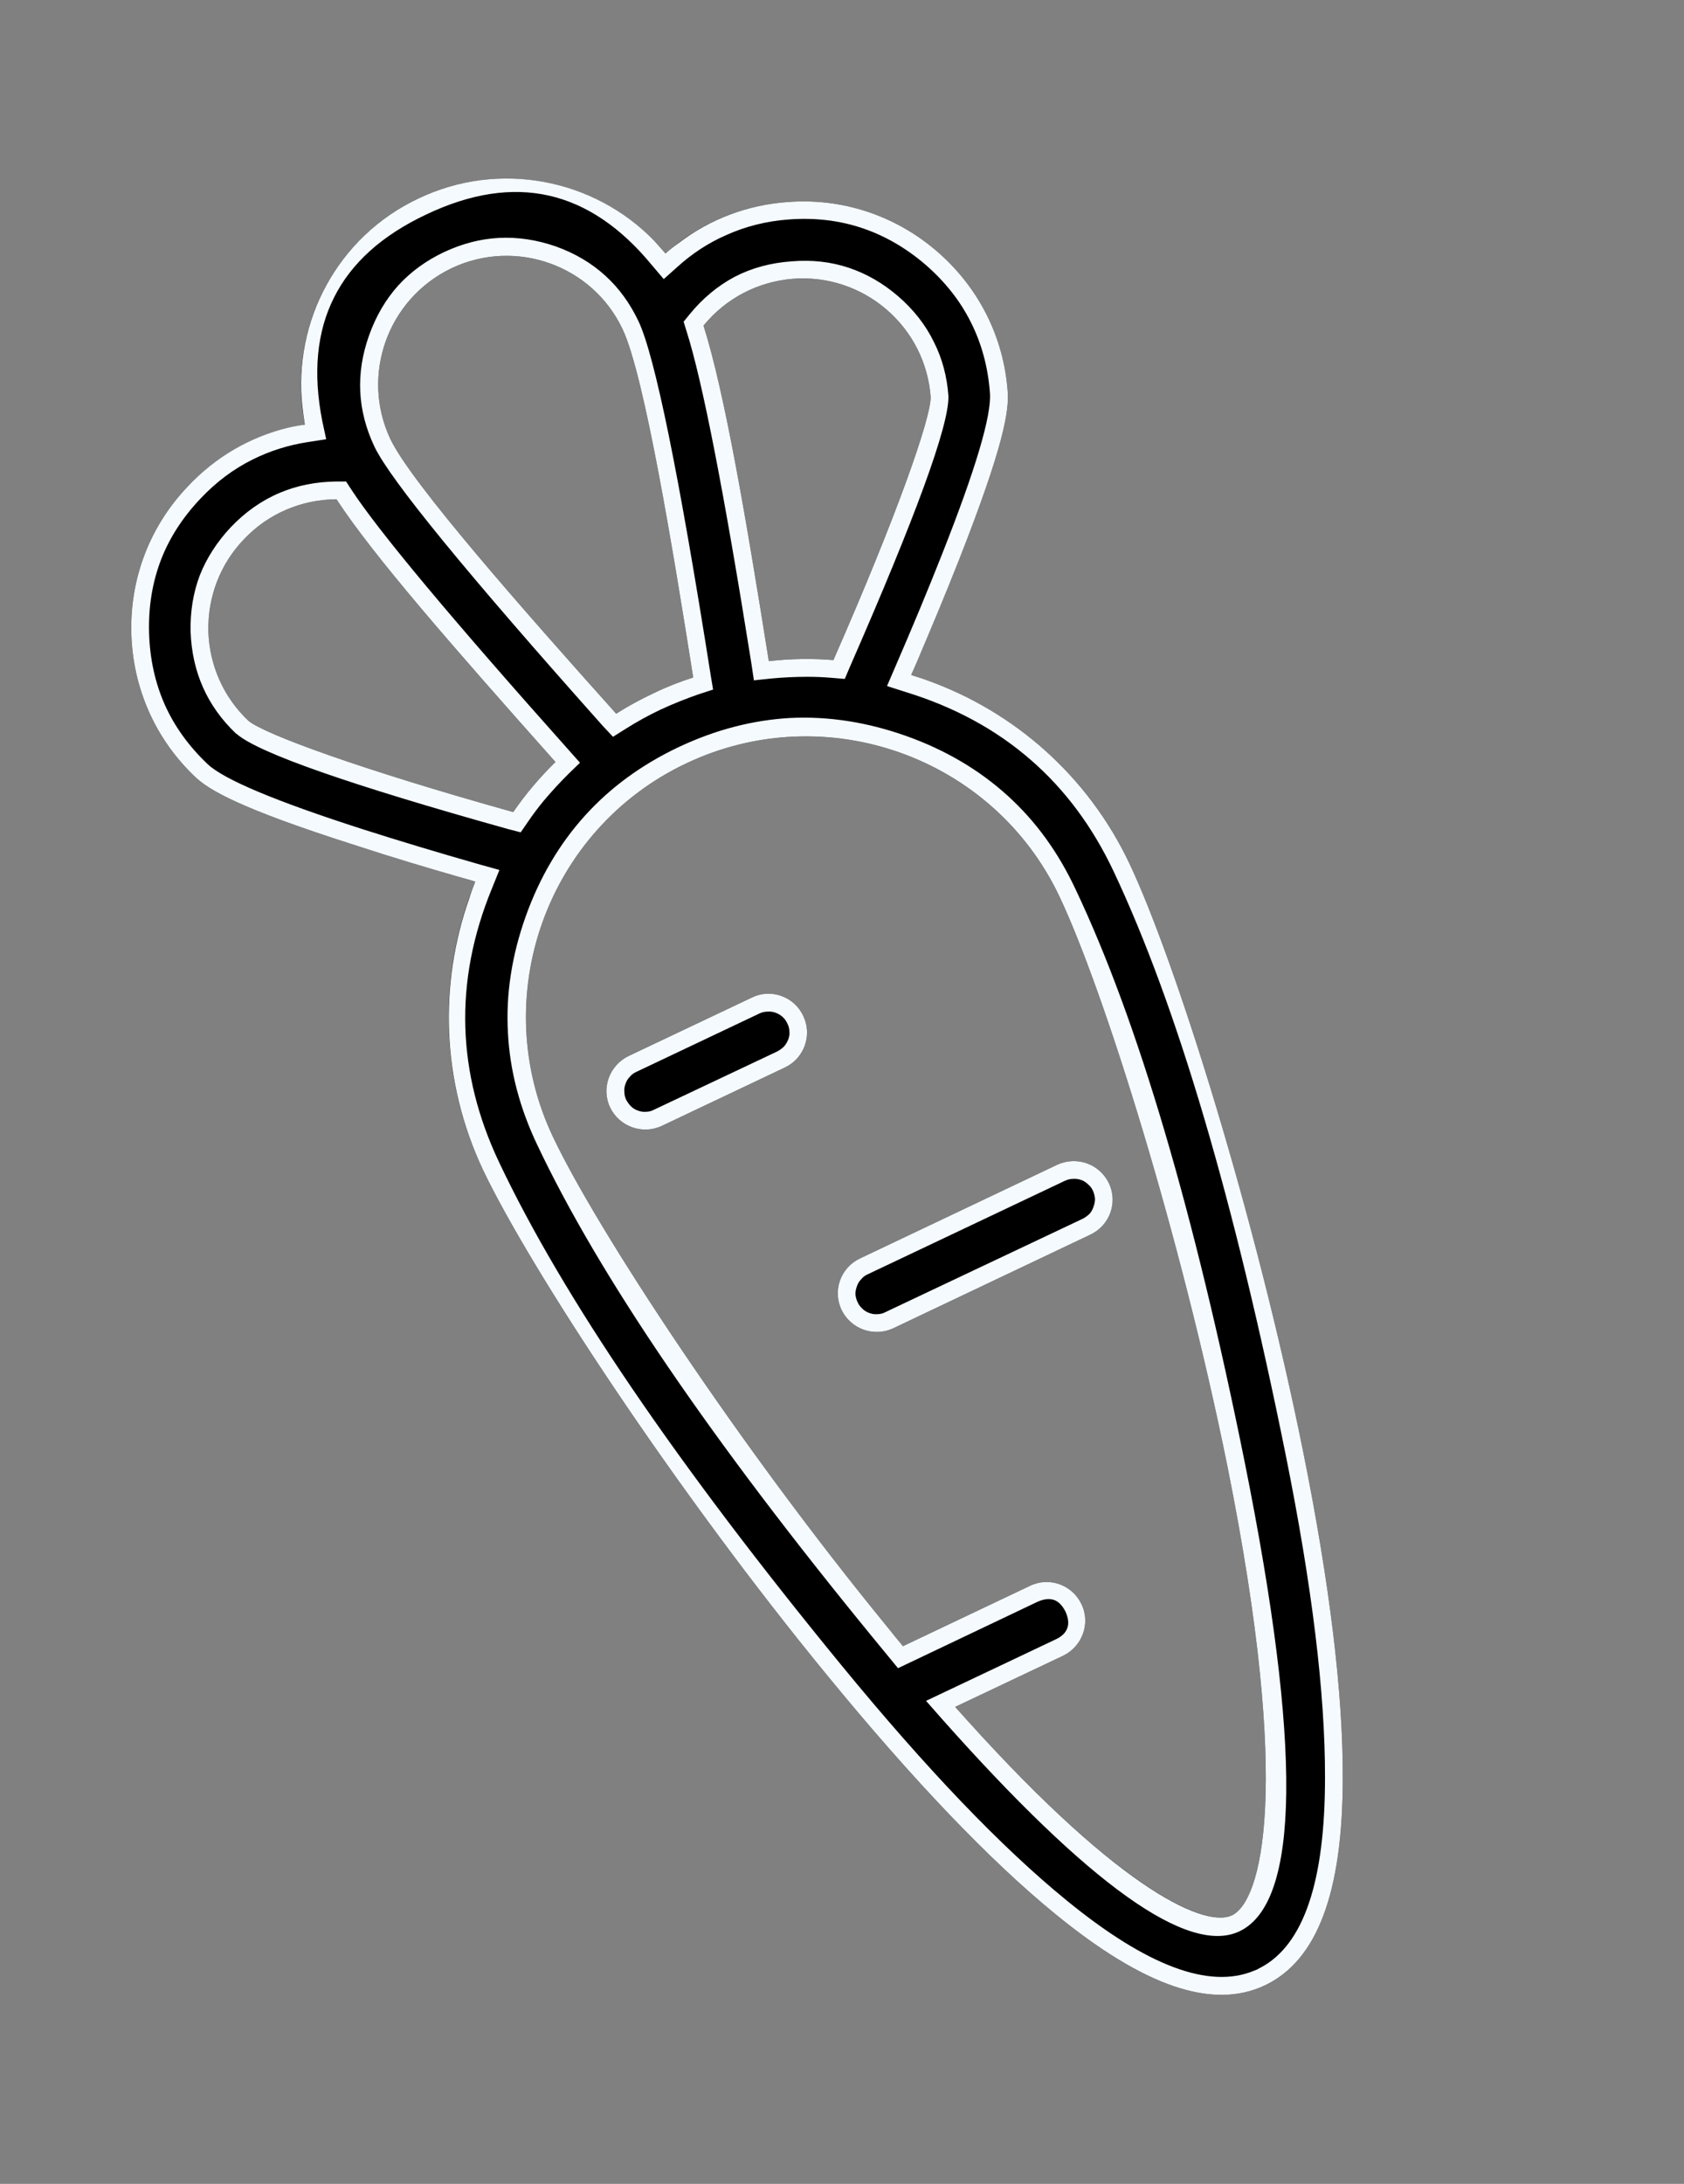 <svg width="47.444" height="61.503" viewBox="0 0 47.444 61.503" fill="none" xmlns="http://www.w3.org/2000/svg" xmlns:xlink="http://www.w3.org/1999/xlink">
	<rect x="0" y="0" width="47.444" height="61.503" fill="#808080" stroke="none"/>
	<desc>
			Created with Pixso.
	</desc>
	<defs/>
	<path id="Vector" d="M26.4 7.08C25.23 6.07 23.73 5.57 22.19 5.69C20.89 5.78 19.69 6.3 18.75 7.14C17.1 5.14 14.24 4.43 11.79 5.59C9.34 6.75 8.08 9.41 8.59 11.96C7.34 12.15 6.19 12.75 5.29 13.7C4.22 14.82 3.66 16.29 3.7 17.83C3.74 19.38 4.38 20.82 5.5 21.88C5.88 22.24 6.72 22.76 10.06 23.82C11.27 24.21 12.49 24.57 13.39 24.83C12.36 27.36 12.35 30.29 13.61 32.95C14.92 35.7 19 41.94 23.32 47.2C25.73 50.14 27.89 52.4 29.74 53.91C32.24 55.95 34.17 56.61 35.64 55.91C37.11 55.21 37.83 53.3 37.83 50.07C37.84 47.69 37.46 44.58 36.71 40.86C35.36 34.18 33.12 27.07 31.82 24.32C30.56 21.66 28.28 19.81 25.67 19.01C26.04 18.15 26.54 16.98 27.01 15.79C28.29 12.54 28.43 11.56 28.39 11.03C28.28 9.49 27.57 8.09 26.4 7.08ZM12.73 7.55C14.53 6.7 16.69 7.47 17.54 9.27C18.16 10.57 18.98 15.6 19.53 19.08C19.15 19.2 18.77 19.35 18.4 19.53C18.04 19.7 17.69 19.89 17.36 20.1C14.78 17.22 11.6 13.62 11 12.37C10.15 10.57 10.92 8.41 12.73 7.55ZM7 20.3C6.3 19.64 5.9 18.74 5.87 17.78C5.85 16.81 6.2 15.89 6.87 15.19C7.56 14.46 8.49 14.07 9.48 14.06C10.51 15.64 12.73 18.18 15.65 21.46C15.21 21.89 14.81 22.36 14.46 22.87C10.13 21.66 7.44 20.67 7 20.3ZM29.85 25.25C31.1 27.89 33.26 34.77 34.58 41.29C36.42 50.45 35.53 53.55 34.71 53.94C33.98 54.28 31.57 53.32 26.91 48.07L29.95 46.63C30.49 46.37 30.73 45.72 30.47 45.18C30.21 44.63 29.56 44.4 29.02 44.66L25.44 46.36C25.29 46.18 25.15 46.01 25 45.82C20.79 40.68 16.83 34.65 15.58 32.02C13.71 28.08 15.4 23.36 19.33 21.5C23.27 19.63 27.99 21.32 29.85 25.25ZM26.22 11.18C26.23 11.76 25.29 14.47 23.48 18.59C22.88 18.54 22.27 18.55 21.66 18.62C21.01 14.53 20.41 11.03 19.82 9.17C20.45 8.4 21.35 7.93 22.35 7.85C23.31 7.78 24.25 8.09 24.98 8.72C25.71 9.35 26.15 10.23 26.22 11.18Z" fill="#000000" fill-opacity="1" fill-rule="nonzero"/>
	<path id="Vector" d="M25.87 18.55C26.21 17.75 26.62 16.78 27.01 15.79C28.29 12.54 28.43 11.56 28.39 11.03C28.28 9.49 27.57 8.09 26.4 7.08C25.23 6.07 23.73 5.57 22.19 5.69C21.06 5.77 20.01 6.17 19.14 6.83C19 6.93 18.87 7.03 18.75 7.14C18.64 7.01 18.53 6.89 18.42 6.77C16.74 5.05 14.08 4.5 11.79 5.59C9.5 6.67 8.25 9.07 8.52 11.46C8.54 11.63 8.56 11.79 8.59 11.96C8.43 11.98 8.27 12.01 8.1 12.05C7.04 12.31 6.07 12.87 5.29 13.7C4.22 14.82 3.66 16.29 3.7 17.83C3.74 19.38 4.38 20.82 5.5 21.88C5.88 22.24 6.72 22.76 10.06 23.82C11.07 24.15 12.08 24.45 12.91 24.69C13.08 24.74 13.24 24.78 13.39 24.83C13.33 24.98 13.27 25.14 13.22 25.3C12.37 27.71 12.43 30.45 13.61 32.95C14.92 35.7 19 41.94 23.32 47.2C25.73 50.14 27.89 52.4 29.74 53.91C32.24 55.95 34.17 56.61 35.64 55.91C37.11 55.21 37.83 53.3 37.83 50.07C37.84 47.69 37.46 44.58 36.71 40.86C35.36 34.18 33.12 27.07 31.82 24.32C30.64 21.83 28.56 20.04 26.15 19.17C25.99 19.11 25.83 19.06 25.67 19.01C25.74 18.86 25.8 18.71 25.87 18.55ZM20.44 6.63Q21.27 6.25 22.23 6.18L22.23 6.18Q23.32 6.1 24.28 6.42Q25.24 6.74 26.07 7.45Q26.9 8.17 27.35 9.07Q27.81 9.98 27.89 11.07Q27.96 12.02 26.54 15.61Q25.96 17.08 25.21 18.81L24.99 19.32L25.52 19.49Q27.57 20.12 29.04 21.4Q30.48 22.65 31.37 24.53Q34.05 30.21 36.22 40.96Q37.34 46.52 37.33 50.07Q37.33 54.45 35.52 55.41Q35.47 55.43 35.43 55.46Q35.38 55.48 35.33 55.5Q33.44 56.29 30.05 53.52Q27.3 51.28 23.7 46.89Q16.75 38.41 14.06 32.73Q13.17 30.85 13.11 28.94Q13.05 26.99 13.86 25.02L14.07 24.5L13.53 24.35Q11.71 23.83 10.21 23.35Q6.54 22.17 5.85 21.52Q5.05 20.76 4.64 19.84Q4.23 18.91 4.2 17.82Q4.17 16.73 4.53 15.78Q4.89 14.84 5.65 14.04Q6.31 13.34 7.12 12.94Q7.84 12.58 8.67 12.45L9.19 12.37L9.08 11.86Q8.68 9.83 9.41 8.38Q10.14 6.92 12.01 6.04Q13.88 5.15 15.47 5.51Q17.05 5.87 18.36 7.46L18.7 7.86L19.08 7.52Q19.71 6.95 20.44 6.63ZM20.02 19Q18.68 10.51 17.99 9.05Q17.63 8.29 17.06 7.77Q16.47 7.23 15.66 6.94Q14.85 6.66 14.06 6.7Q13.28 6.74 12.51 7.1Q11.75 7.46 11.22 8.04Q10.69 8.63 10.4 9.44Q10.11 10.25 10.15 11.04Q10.19 11.82 10.55 12.58Q11.22 13.98 16.98 20.44L17.27 20.75L17.62 20.53Q18.11 20.22 18.62 19.98Q19.14 19.74 19.69 19.55L20.09 19.42L20.02 19ZM12.73 7.55C14.53 6.7 16.69 7.47 17.54 9.27C18.16 10.57 18.98 15.6 19.53 19.08C19.15 19.2 18.77 19.35 18.4 19.53C18.04 19.7 17.69 19.89 17.36 20.1C14.78 17.22 11.6 13.62 11 12.37C10.15 10.57 10.92 8.41 12.73 7.55ZM22.75 19.06Q23.1 19.06 23.44 19.09L23.8 19.12L23.94 18.79Q26.73 12.42 26.72 11.18L26.72 11.16L26.72 11.15Q26.66 10.32 26.31 9.63Q25.96 8.91 25.3 8.34Q24.66 7.79 23.91 7.54Q23.16 7.29 22.31 7.36Q21.42 7.42 20.69 7.8Q19.98 8.18 19.43 8.85L19.26 9.06L19.34 9.32Q20.01 11.41 21.17 18.69L21.24 19.16L21.71 19.11Q22.23 19.06 22.75 19.06ZM5.63 16.2Q5.35 16.94 5.37 17.79L5.37 17.79Q5.4 18.64 5.72 19.36Q6.04 20.08 6.65 20.66L6.67 20.67L6.68 20.68Q7.63 21.48 14.32 23.35L14.67 23.44L14.87 23.15Q15.08 22.84 15.32 22.55Q15.64 22.17 16 21.81L16.34 21.48L16.02 21.12Q11.05 15.55 9.9 13.79L9.75 13.56L9.48 13.56Q8.61 13.57 7.88 13.88Q7.12 14.2 6.5 14.85Q5.92 15.47 5.63 16.2ZM26.22 11.18C26.23 11.76 25.29 14.47 23.48 18.59C22.88 18.54 22.27 18.55 21.66 18.62C21.01 14.53 20.41 11.03 19.82 9.17C20.45 8.4 21.35 7.93 22.35 7.85C23.31 7.78 24.25 8.09 24.98 8.72C25.71 9.35 26.15 10.23 26.22 11.18ZM7 20.3C6.3 19.64 5.9 18.74 5.87 17.78C5.85 16.81 6.2 15.89 6.87 15.19C7.56 14.46 8.49 14.07 9.48 14.06C10.51 15.64 12.73 18.18 15.65 21.46C15.21 21.89 14.81 22.36 14.46 22.87C10.13 21.66 7.44 20.67 7 20.3ZM34.92 54.39Q37.48 53.18 35.07 41.19Q32.93 30.58 30.3 25.04Q29.57 23.48 28.39 22.41Q27.19 21.32 25.54 20.73Q23.88 20.14 22.26 20.22Q20.67 20.31 19.12 21.04Q17.56 21.78 16.49 22.96Q15.4 24.16 14.81 25.81Q14.22 27.47 14.31 29.08Q14.39 30.67 15.13 32.23Q17.75 37.77 24.61 46.14L25.3 46.98L29.23 45.11Q29.5 44.99 29.7 45.06Q29.89 45.13 30.02 45.39Q30.14 45.66 30.07 45.85Q30 46.05 29.74 46.17L26.09 47.9L26.53 48.4Q32.76 55.42 34.92 54.39ZM29.85 25.25C31.1 27.89 33.26 34.77 34.58 41.29C36.42 50.45 35.53 53.55 34.71 53.94C34 54.28 31.69 53.37 27.26 48.46C27.14 48.33 27.03 48.2 26.91 48.07L29.95 46.63C30.49 46.37 30.73 45.72 30.47 45.18C30.21 44.63 29.56 44.4 29.02 44.66L25.44 46.36C25.29 46.18 25.15 46.01 25 45.82C20.79 40.68 16.83 34.65 15.58 32.02C13.71 28.08 15.4 23.36 19.33 21.5C23.27 19.63 27.99 21.32 29.85 25.25Z" fill="#F5FAFF" fill-opacity="1" fill-rule="evenodd"/>
	<path id="Vector" d="M22.63 28.61C22.38 28.07 21.73 27.83 21.19 28.09L17.71 29.74C17.17 30 16.93 30.65 17.19 31.19C17.45 31.73 18.1 31.96 18.64 31.71L22.12 30.06C22.66 29.8 22.89 29.15 22.63 28.61Z" fill="#000000" fill-opacity="1" fill-rule="nonzero"/>
	<path id="Vector" d="M21.19 28.09C21.73 27.83 22.38 28.07 22.63 28.61C22.89 29.15 22.66 29.8 22.12 30.06L18.64 31.71C18.1 31.96 17.45 31.73 17.19 31.19C16.93 30.65 17.17 30 17.71 29.74L21.19 28.09ZM17.92 30.19L21.4 28.54Q21.51 28.49 21.62 28.49Q21.74 28.48 21.85 28.52Q21.96 28.56 22.05 28.64Q22.13 28.71 22.18 28.82Q22.24 28.93 22.24 29.05Q22.25 29.16 22.21 29.27Q22.16 29.39 22.09 29.47Q22.01 29.55 21.9 29.61L18.43 31.25Q18.32 31.31 18.2 31.31Q18.09 31.32 17.98 31.28Q17.86 31.24 17.78 31.16Q17.7 31.08 17.64 30.97Q17.59 30.86 17.59 30.75Q17.58 30.64 17.62 30.53Q17.66 30.41 17.74 30.33Q17.81 30.24 17.92 30.19Z" fill="#F5FAFF" fill-opacity="1" fill-rule="evenodd"/>
	<path id="Vector" d="M29.79 32.8L24.23 35.44C23.68 35.7 23.45 36.35 23.71 36.89C23.97 37.43 24.62 37.66 25.16 37.41L30.72 34.77C31.27 34.51 31.5 33.86 31.24 33.32C30.98 32.78 30.34 32.55 29.79 32.8Z" fill="#000000" fill-opacity="1" fill-rule="nonzero"/>
	<path id="Vector" d="M24.23 35.44L29.79 32.8C30.34 32.55 30.98 32.78 31.24 33.32C31.5 33.86 31.27 34.51 30.72 34.77L25.16 37.41C24.62 37.66 23.97 37.43 23.71 36.89C23.45 36.35 23.68 35.7 24.23 35.44ZM24.26 36.03Q24.33 35.94 24.44 35.89L30.01 33.25Q30.12 33.2 30.23 33.2Q30.34 33.19 30.46 33.23Q30.57 33.27 30.65 33.35Q30.74 33.42 30.79 33.53Q30.84 33.64 30.85 33.76Q30.85 33.87 30.81 33.98Q30.77 34.1 30.7 34.18Q30.62 34.26 30.51 34.32L24.95 36.95Q24.84 37.01 24.72 37.01Q24.61 37.02 24.5 36.98Q24.38 36.94 24.3 36.86Q24.21 36.78 24.16 36.67Q24.11 36.56 24.1 36.45Q24.1 36.34 24.14 36.23Q24.18 36.11 24.26 36.03Z" fill="#F5FAFF" fill-opacity="1" fill-rule="evenodd"/>
</svg>
